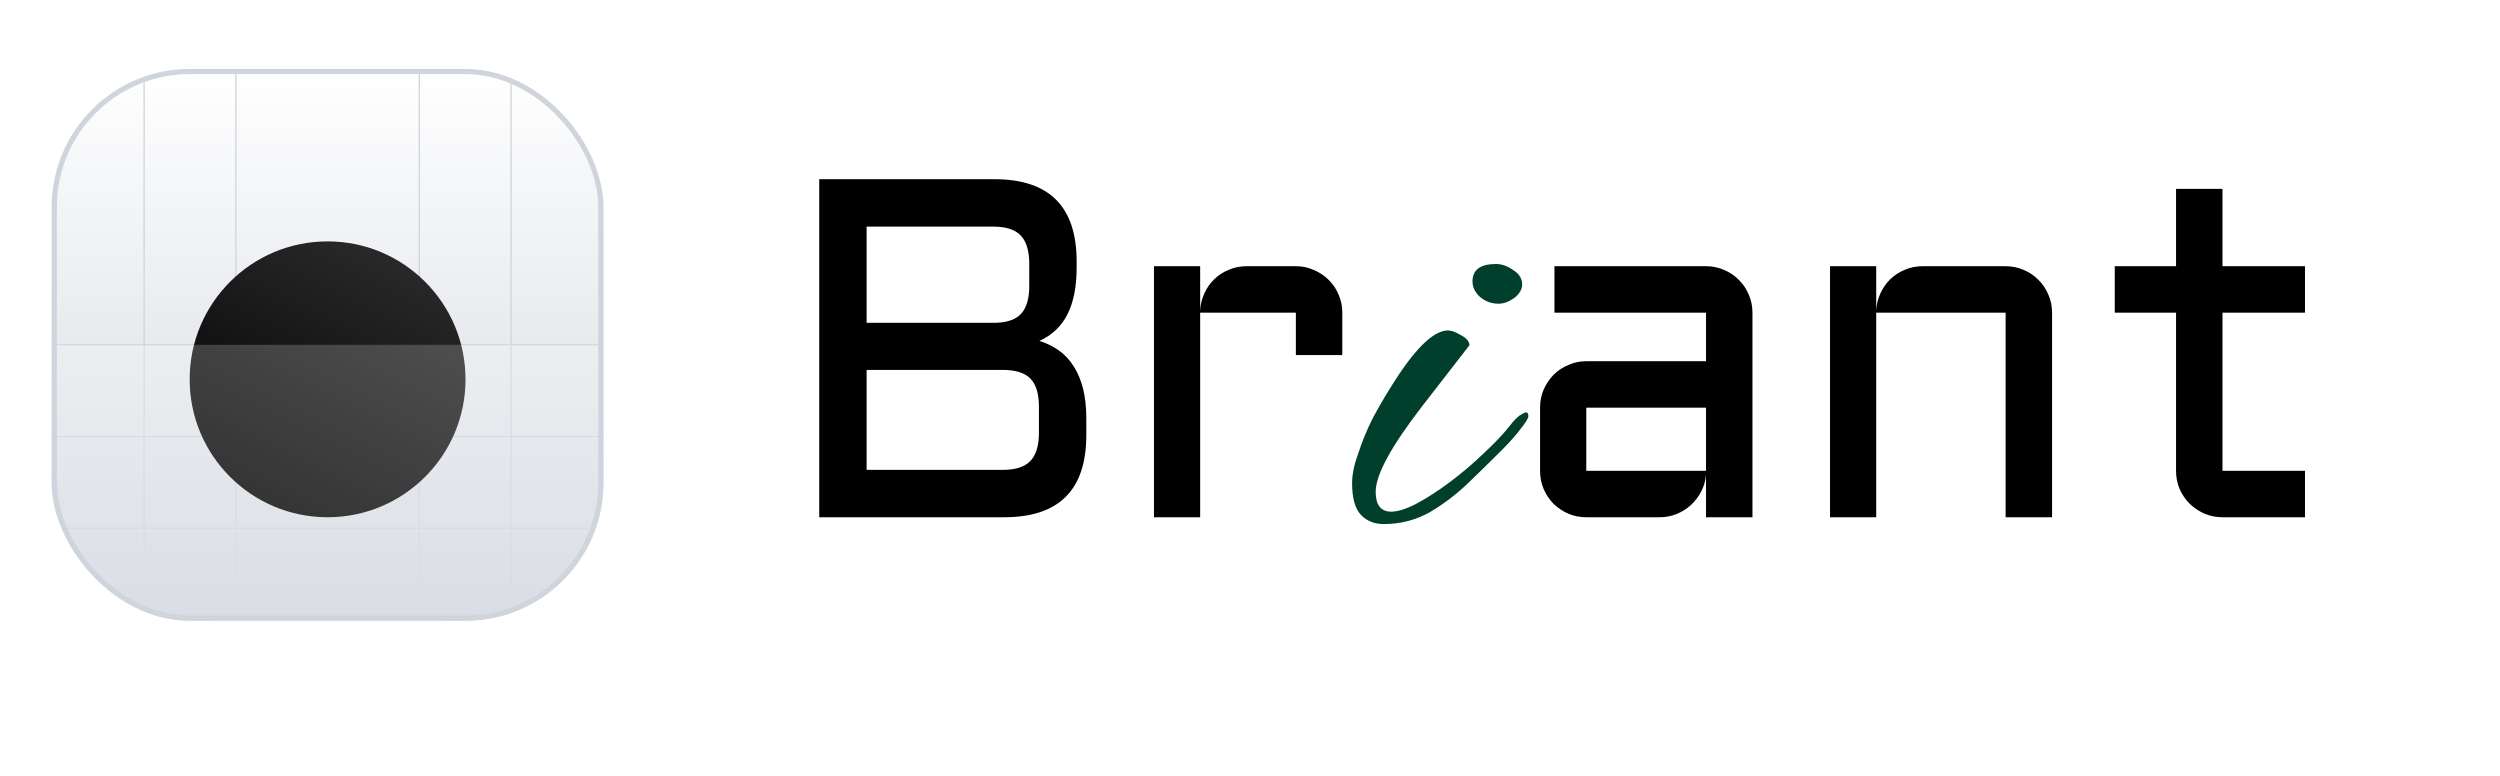 <svg width="145" height="45" viewBox="0 0 145 45" fill="none" xmlns="http://www.w3.org/2000/svg">
<g filter="url(#filter0_dd_8_93)">
<g clip-path="url(#clip0_8_93)">
<rect x="3" y="2" width="32" height="32" rx="8" fill="white"/>
<rect x="3" y="2" width="32" height="32" rx="8" fill="url(#paint0_linear_8_93)"/>
<path fill-rule="evenodd" clip-rule="evenodd" d="M19 14.078C16.834 14.078 15.078 15.834 15.078 18C15.078 20.166 16.834 21.923 19 21.923C21.166 21.923 22.922 20.166 22.922 18C22.922 15.834 21.166 14.078 19 14.078ZM15 18C15 15.791 16.791 14 19 14C21.209 14 23 15.791 23 18C23 20.209 21.209 22 19 22C16.791 22 15 20.209 15 18Z" fill="#D0D5DD"/>
<path fill-rule="evenodd" clip-rule="evenodd" d="M19 15.32C17.52 15.32 16.32 16.52 16.32 18C16.32 19.48 17.52 20.679 19 20.679C20.48 20.679 21.68 19.48 21.68 18C21.68 16.52 20.48 15.32 19 15.32ZM16.243 18C16.243 16.477 17.477 15.242 19 15.242C20.523 15.242 21.757 16.477 21.757 18C21.757 19.523 20.523 20.757 19 20.757C17.477 20.757 16.243 19.523 16.243 18Z" fill="#D0D5DD"/>
<path d="M35 17.961L35 18.039L3 18.039L3 17.961L35 17.961Z" fill="#D0D5DD"/>
<path d="M29.602 2H29.68V34H29.602V2Z" fill="#D0D5DD"/>
<path d="M13.641 2H13.718V34H13.641V2Z" fill="#D0D5DD"/>
<path d="M24.282 2H24.359V34H24.282V2Z" fill="#D0D5DD"/>
<path d="M8.32 2H8.398V34H8.32V2Z" fill="#D0D5DD"/>
<path d="M35 28.602L35 28.679L3 28.679L3 28.602L35 28.602Z" fill="#D0D5DD"/>
<path d="M35 23.281L35 23.359L3 23.359L3 23.281L35 23.281Z" fill="#D0D5DD"/>
<g filter="url(#filter1_dd_8_93)">
<circle cx="19" cy="18" r="8" fill="url(#paint1_linear_8_93)"/>
</g>
<g filter="url(#filter2_b_8_93)">
<path d="M3 18H35V21.2C35 25.68 35 27.921 34.128 29.632C33.361 31.137 32.137 32.361 30.632 33.128C28.921 34 26.68 34 22.2 34H15.8C11.32 34 9.079 34 7.368 33.128C5.863 32.361 4.639 31.137 3.872 29.632C3 27.921 3 25.68 3 21.2V18Z" fill="white" fill-opacity="0.2"/>
</g>
</g>
<rect x="3.15" y="2.15" width="31.7" height="31.7" rx="7.85" stroke="#D0D5DD" stroke-width="0.3"/>
</g>
<path d="M60.285 19.773C60.695 19.901 61.069 20.083 61.406 20.32C61.743 20.557 62.031 20.863 62.268 21.236C62.505 21.601 62.687 22.034 62.815 22.535C62.942 23.037 63.006 23.611 63.006 24.258V25.242C63.006 28.414 61.42 30 58.248 30H47.516V10.395H57.688C60.859 10.395 62.445 11.985 62.445 15.166V15.521C62.445 16.624 62.268 17.527 61.912 18.229C61.566 18.921 61.023 19.436 60.285 19.773ZM50.264 21.455V27.252H58.166C58.904 27.252 59.438 27.079 59.766 26.732C60.094 26.386 60.258 25.844 60.258 25.105V23.588C60.258 22.84 60.094 22.298 59.766 21.961C59.438 21.624 58.904 21.455 58.166 21.455H50.264ZM50.264 13.143V18.721H57.797C58.471 18.693 58.954 18.511 59.246 18.174C59.547 17.828 59.697 17.299 59.697 16.588V15.303C59.697 14.555 59.533 14.008 59.205 13.662C58.877 13.316 58.344 13.143 57.605 13.143H50.264ZM69.609 18.133V30H66.93V15.44H69.609V18.01C69.628 17.654 69.71 17.322 69.856 17.012C70.001 16.693 70.193 16.419 70.43 16.191C70.676 15.954 70.958 15.772 71.277 15.645C71.596 15.508 71.938 15.44 72.303 15.44H75.16C75.534 15.44 75.88 15.512 76.199 15.658C76.527 15.795 76.814 15.986 77.061 16.232C77.307 16.469 77.498 16.752 77.635 17.08C77.781 17.408 77.853 17.759 77.853 18.133V20.594H75.16V18.133H69.609ZM89.324 23.643C89.324 23.269 89.393 22.922 89.529 22.604C89.675 22.275 89.867 21.988 90.103 21.742C90.35 21.496 90.637 21.305 90.965 21.168C91.293 21.022 91.639 20.949 92.004 20.949H98.949V18.133H90.158V15.44H98.949C99.323 15.44 99.674 15.512 100.002 15.658C100.33 15.795 100.613 15.986 100.85 16.232C101.096 16.469 101.287 16.752 101.424 17.08C101.57 17.408 101.643 17.759 101.643 18.133V30H98.949V27.539C98.922 27.876 98.831 28.195 98.676 28.496C98.521 28.797 98.32 29.061 98.074 29.289C97.837 29.508 97.564 29.681 97.254 29.809C96.944 29.936 96.616 30 96.269 30H92.004C91.639 30 91.293 29.932 90.965 29.795C90.637 29.649 90.35 29.458 90.103 29.221C89.867 28.975 89.675 28.688 89.529 28.359C89.393 28.031 89.324 27.68 89.324 27.307V23.643ZM92.004 27.307H98.949V23.643H92.004V27.307ZM119.02 30H116.326V18.133H108.82V30H106.141V15.44H108.82V18.01C108.839 17.654 108.921 17.322 109.066 17.012C109.212 16.693 109.404 16.419 109.641 16.191C109.887 15.954 110.169 15.772 110.488 15.645C110.807 15.508 111.149 15.44 111.514 15.44H116.326C116.7 15.44 117.051 15.512 117.379 15.658C117.707 15.795 117.99 15.986 118.227 16.232C118.473 16.469 118.664 16.752 118.801 17.08C118.947 17.408 119.02 17.759 119.02 18.133V30ZM122.656 15.44H126.211V10.955H128.904V15.44H133.689V18.133H128.904V27.307H133.689V30H128.904C128.54 30 128.193 29.932 127.865 29.795C127.537 29.649 127.25 29.458 127.004 29.221C126.758 28.975 126.562 28.688 126.416 28.359C126.279 28.031 126.211 27.68 126.211 27.307V18.133H122.656V15.44Z" fill="black"/>
<path d="M86.917 17.616C86.509 17.616 86.149 17.484 85.837 17.22C85.549 16.956 85.405 16.656 85.405 16.32C85.405 15.648 85.861 15.312 86.773 15.312C87.109 15.312 87.445 15.432 87.781 15.672C88.117 15.888 88.285 16.164 88.285 16.5C88.285 16.788 88.129 17.052 87.817 17.292C87.505 17.508 87.205 17.616 86.917 17.616ZM80.257 30.396C79.729 30.396 79.297 30.228 78.961 29.892C78.601 29.532 78.421 28.908 78.421 28.02C78.421 27.516 78.541 26.94 78.781 26.292C78.997 25.62 79.273 24.948 79.609 24.276C79.969 23.604 80.317 23.004 80.653 22.476C81.997 20.292 83.101 19.188 83.965 19.164C84.181 19.164 84.445 19.26 84.757 19.452C85.069 19.62 85.225 19.812 85.225 20.028C85.225 20.028 84.313 21.204 82.489 23.556C80.689 25.884 79.789 27.54 79.789 28.524C79.789 29.292 80.089 29.676 80.689 29.676C81.073 29.676 81.565 29.52 82.165 29.208C82.789 28.872 83.437 28.452 84.109 27.948C84.781 27.444 85.417 26.904 86.017 26.328C86.641 25.752 87.145 25.224 87.529 24.744C87.769 24.432 87.973 24.216 88.141 24.096C88.333 23.976 88.453 23.916 88.501 23.916C88.597 23.916 88.645 23.988 88.645 24.132C88.645 24.252 88.501 24.492 88.213 24.852C87.949 25.212 87.577 25.632 87.097 26.112C86.521 26.688 85.885 27.312 85.189 27.984C84.493 28.656 83.737 29.232 82.921 29.712C82.105 30.168 81.217 30.396 80.257 30.396Z" fill="#013F2D"/>
<defs>
<filter id="filter0_dd_8_93" x="0" y="0" width="38" height="38" filterUnits="userSpaceOnUse" color-interpolation-filters="sRGB">
<feFlood flood-opacity="0" result="BackgroundImageFix"/>
<feColorMatrix in="SourceAlpha" type="matrix" values="0 0 0 0 0 0 0 0 0 0 0 0 0 0 0 0 0 0 127 0" result="hardAlpha"/>
<feOffset dy="1"/>
<feGaussianBlur stdDeviation="1"/>
<feColorMatrix type="matrix" values="0 0 0 0 0.063 0 0 0 0 0.094 0 0 0 0 0.157 0 0 0 0.06 0"/>
<feBlend mode="normal" in2="BackgroundImageFix" result="effect1_dropShadow_8_93"/>
<feColorMatrix in="SourceAlpha" type="matrix" values="0 0 0 0 0 0 0 0 0 0 0 0 0 0 0 0 0 0 127 0" result="hardAlpha"/>
<feOffset dy="1"/>
<feGaussianBlur stdDeviation="1.5"/>
<feColorMatrix type="matrix" values="0 0 0 0 0.063 0 0 0 0 0.094 0 0 0 0 0.157 0 0 0 0.1 0"/>
<feBlend mode="normal" in2="effect1_dropShadow_8_93" result="effect2_dropShadow_8_93"/>
<feBlend mode="normal" in="SourceGraphic" in2="effect2_dropShadow_8_93" result="shape"/>
</filter>
<filter id="filter1_dd_8_93" x="8" y="8" width="22" height="22" filterUnits="userSpaceOnUse" color-interpolation-filters="sRGB">
<feFlood flood-opacity="0" result="BackgroundImageFix"/>
<feColorMatrix in="SourceAlpha" type="matrix" values="0 0 0 0 0 0 0 0 0 0 0 0 0 0 0 0 0 0 127 0" result="hardAlpha"/>
<feOffset dy="1"/>
<feGaussianBlur stdDeviation="1"/>
<feColorMatrix type="matrix" values="0 0 0 0 0.063 0 0 0 0 0.094 0 0 0 0 0.157 0 0 0 0.06 0"/>
<feBlend mode="normal" in2="BackgroundImageFix" result="effect1_dropShadow_8_93"/>
<feColorMatrix in="SourceAlpha" type="matrix" values="0 0 0 0 0 0 0 0 0 0 0 0 0 0 0 0 0 0 127 0" result="hardAlpha"/>
<feOffset dy="1"/>
<feGaussianBlur stdDeviation="1.5"/>
<feColorMatrix type="matrix" values="0 0 0 0 0.063 0 0 0 0 0.094 0 0 0 0 0.157 0 0 0 0.1 0"/>
<feBlend mode="normal" in2="effect1_dropShadow_8_93" result="effect2_dropShadow_8_93"/>
<feBlend mode="normal" in="SourceGraphic" in2="effect2_dropShadow_8_93" result="shape"/>
</filter>
<filter id="filter2_b_8_93" x="2" y="17" width="34" height="18" filterUnits="userSpaceOnUse" color-interpolation-filters="sRGB">
<feFlood flood-opacity="0" result="BackgroundImageFix"/>
<feGaussianBlur in="BackgroundImageFix" stdDeviation="0.5"/>
<feComposite in2="SourceAlpha" operator="in" result="effect1_backgroundBlur_8_93"/>
<feBlend mode="normal" in="SourceGraphic" in2="effect1_backgroundBlur_8_93" result="shape"/>
</filter>
<linearGradient id="paint0_linear_8_93" x1="19" y1="2" x2="19" y2="34" gradientUnits="userSpaceOnUse">
<stop stop-color="white"/>
<stop offset="1" stop-color="#D0D5DD"/>
</linearGradient>
<linearGradient id="paint1_linear_8_93" x1="15" y1="26" x2="23" y2="10" gradientUnits="userSpaceOnUse">
<stop/>
<stop offset="1" stop-color="#2B2B2B"/>
</linearGradient>
<clipPath id="clip0_8_93">
<rect x="3" y="2" width="32" height="32" rx="8" fill="white"/>
</clipPath>
</defs>
</svg>
